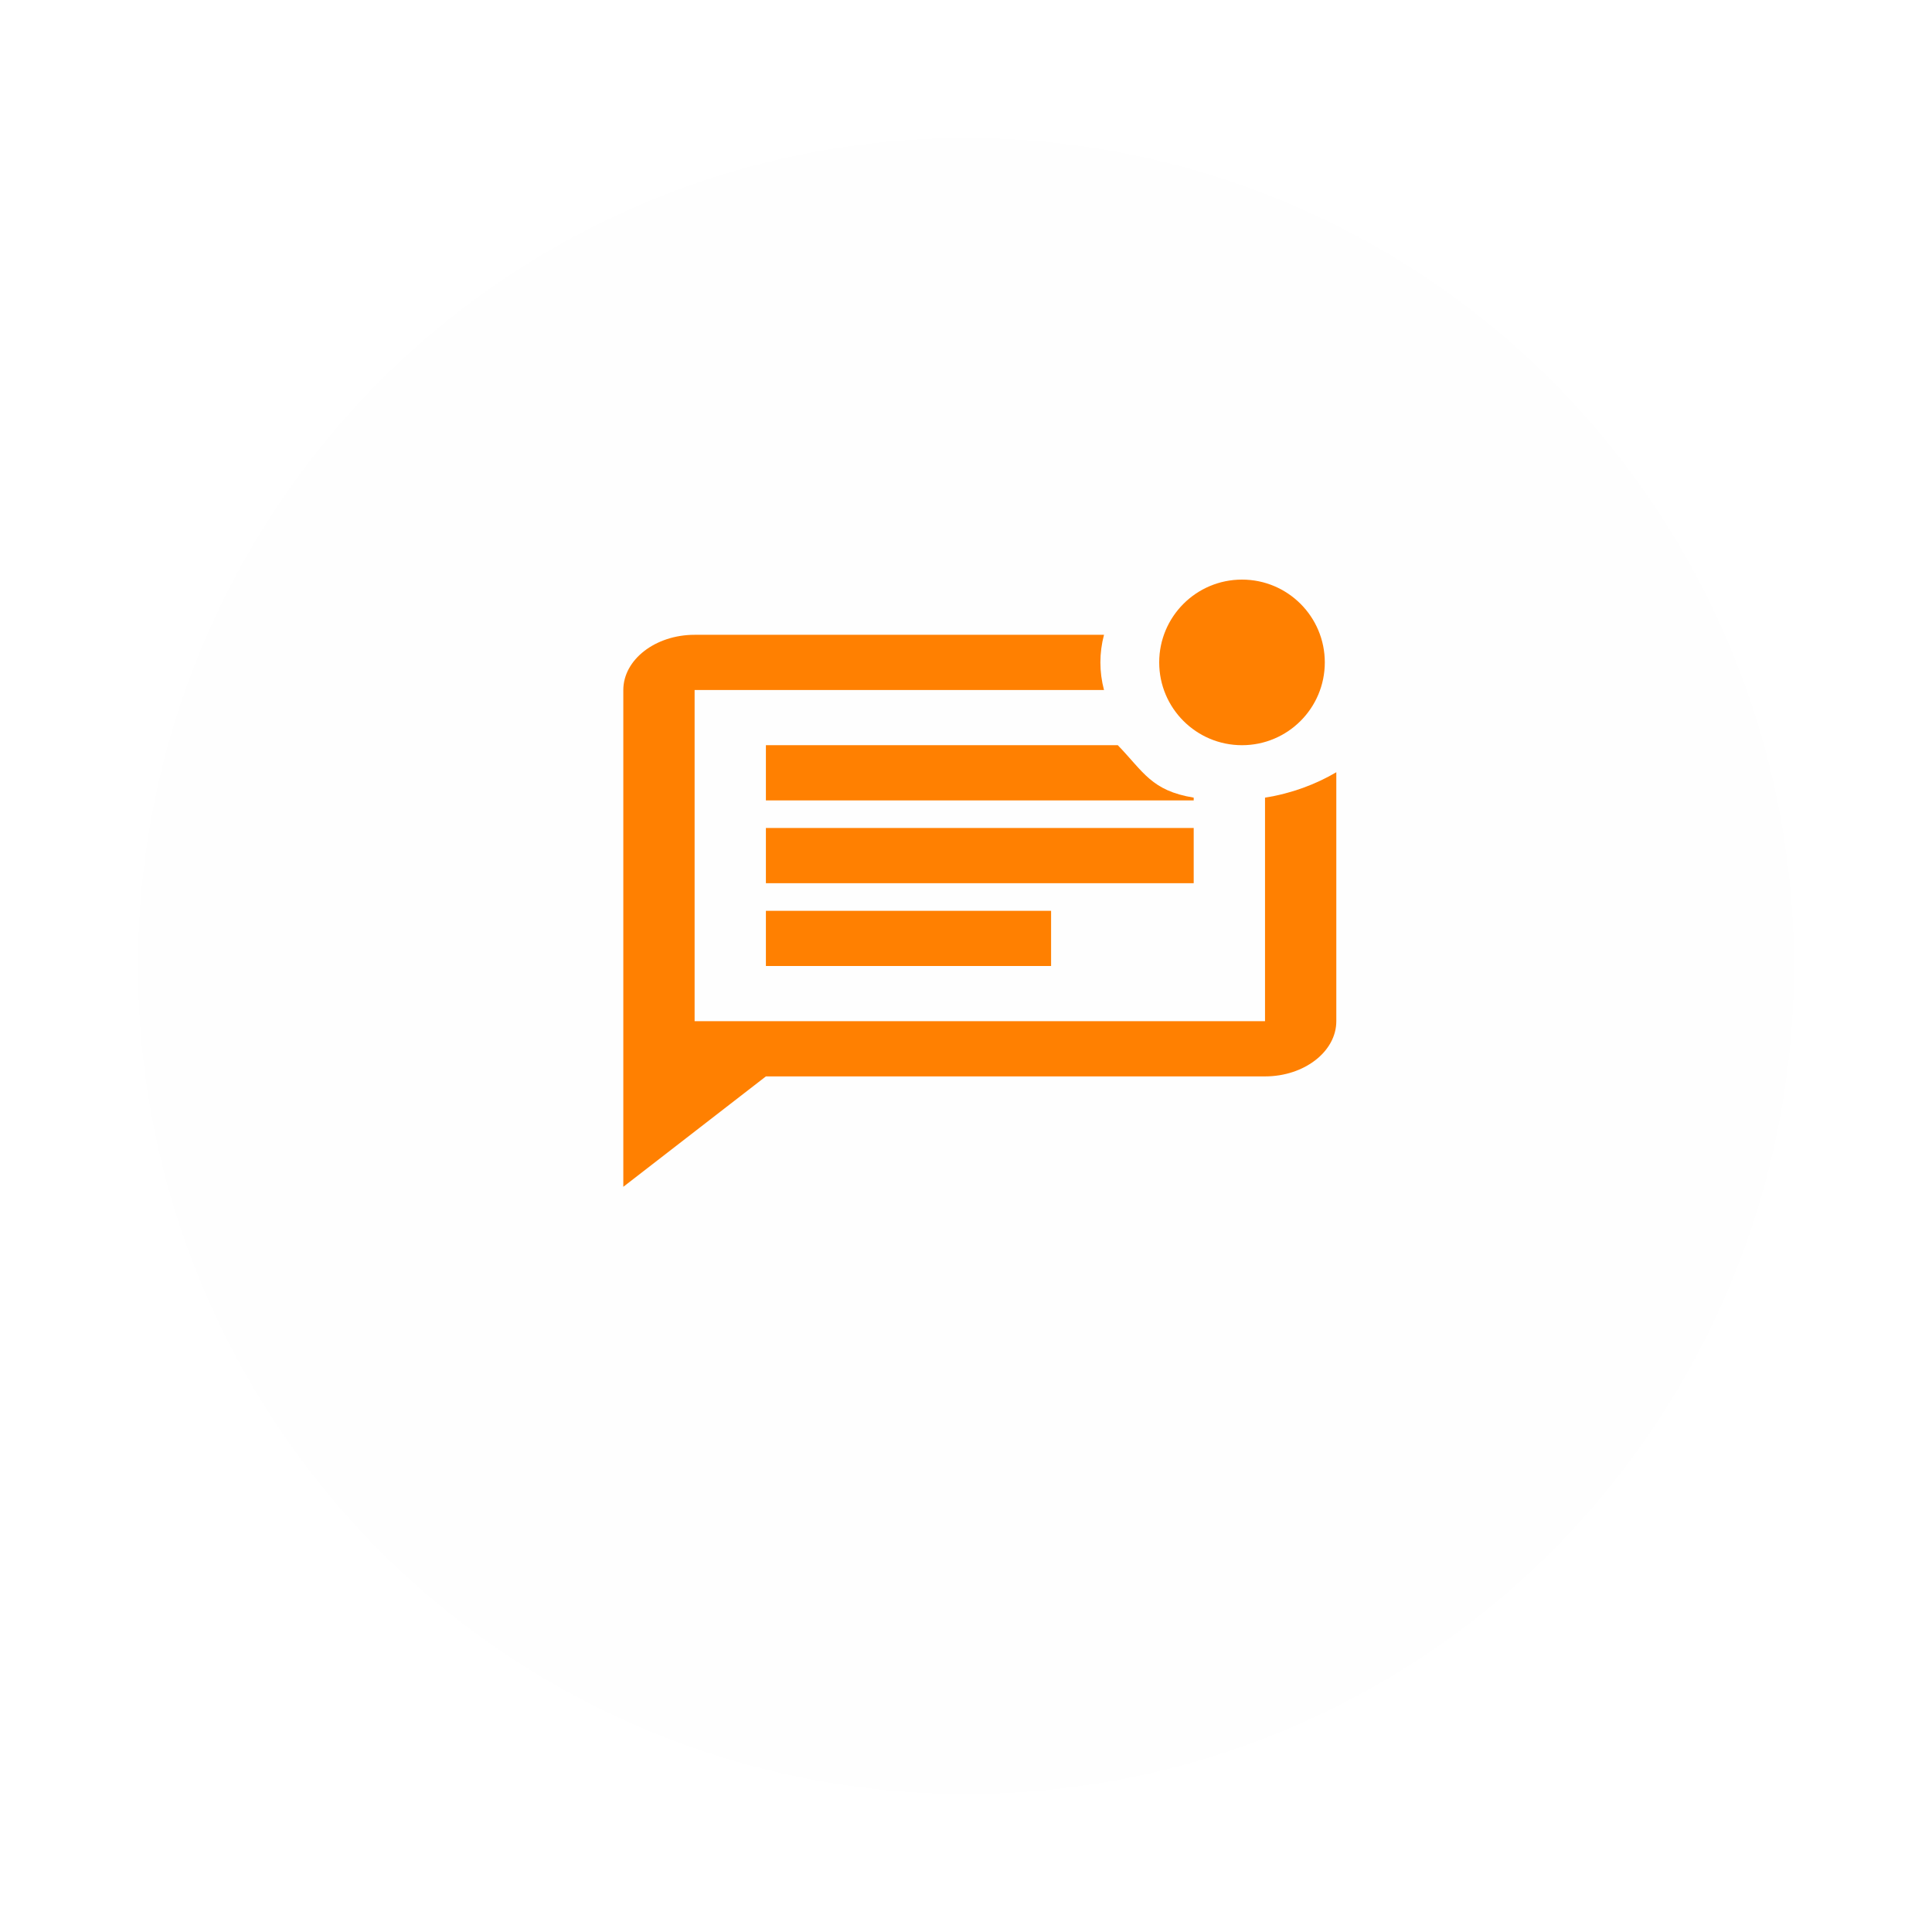 <svg width="70" height="70" viewBox="0 0 70 70" fill="none" xmlns="http://www.w3.org/2000/svg">
<g filter="url(#filter0_d_383_3631)">
<circle cx="35" cy="33" r="30" fill="#EDEDED" fill-opacity="0.02" shape-rendering="crispEdges"/>
</g>
<path d="M45.834 37H25.167V25H40C39.826 24.34 39.826 23.66 40 23H25.167C23.746 23 22.584 23.9 22.584 25V43L27.75 39H45.834C47.254 39 48.417 38.1 48.417 37V27.98C47.668 28.42 46.789 28.75 45.834 28.9V37Z" fill="#FF8001"/>
<path d="M45 27C46.657 27 48 25.657 48 24C48 22.343 46.657 21 45 21C43.343 21 42 22.343 42 24C42 25.657 43.343 27 45 27Z" fill="#FF8001"/>
<path d="M27.75 33H38.083V35H27.75V33ZM27.75 30H43.25V32H27.75V30ZM27.75 29H43.25V28.9C41.716 28.647 41.439 27.972 40.5 27H27.75V29Z" fill="#FF8001"/>
<defs>
<filter id="filter0_d_383_3631" x="0" y="0" width="70" height="70" filterUnits="userSpaceOnUse" color-interpolation-filters="sRGB">
<feFlood flood-opacity="0" result="BackgroundImageFix"/>
<feColorMatrix in="SourceAlpha" type="matrix" values="0 0 0 0 0 0 0 0 0 0 0 0 0 0 0 0 0 0 127 0" result="hardAlpha"/>
<feOffset dy="2"/>
<feGaussianBlur stdDeviation="2.5"/>
<feComposite in2="hardAlpha" operator="out"/>
<feColorMatrix type="matrix" values="0 0 0 0 1 0 0 0 0 0.502 0 0 0 0 0.004 0 0 0 1 0"/>
<feBlend mode="normal" in2="BackgroundImageFix" result="effect1_dropShadow_383_3631"/>
<feBlend mode="normal" in="SourceGraphic" in2="effect1_dropShadow_383_3631" result="shape"/>
</filter>
</defs>
</svg>


